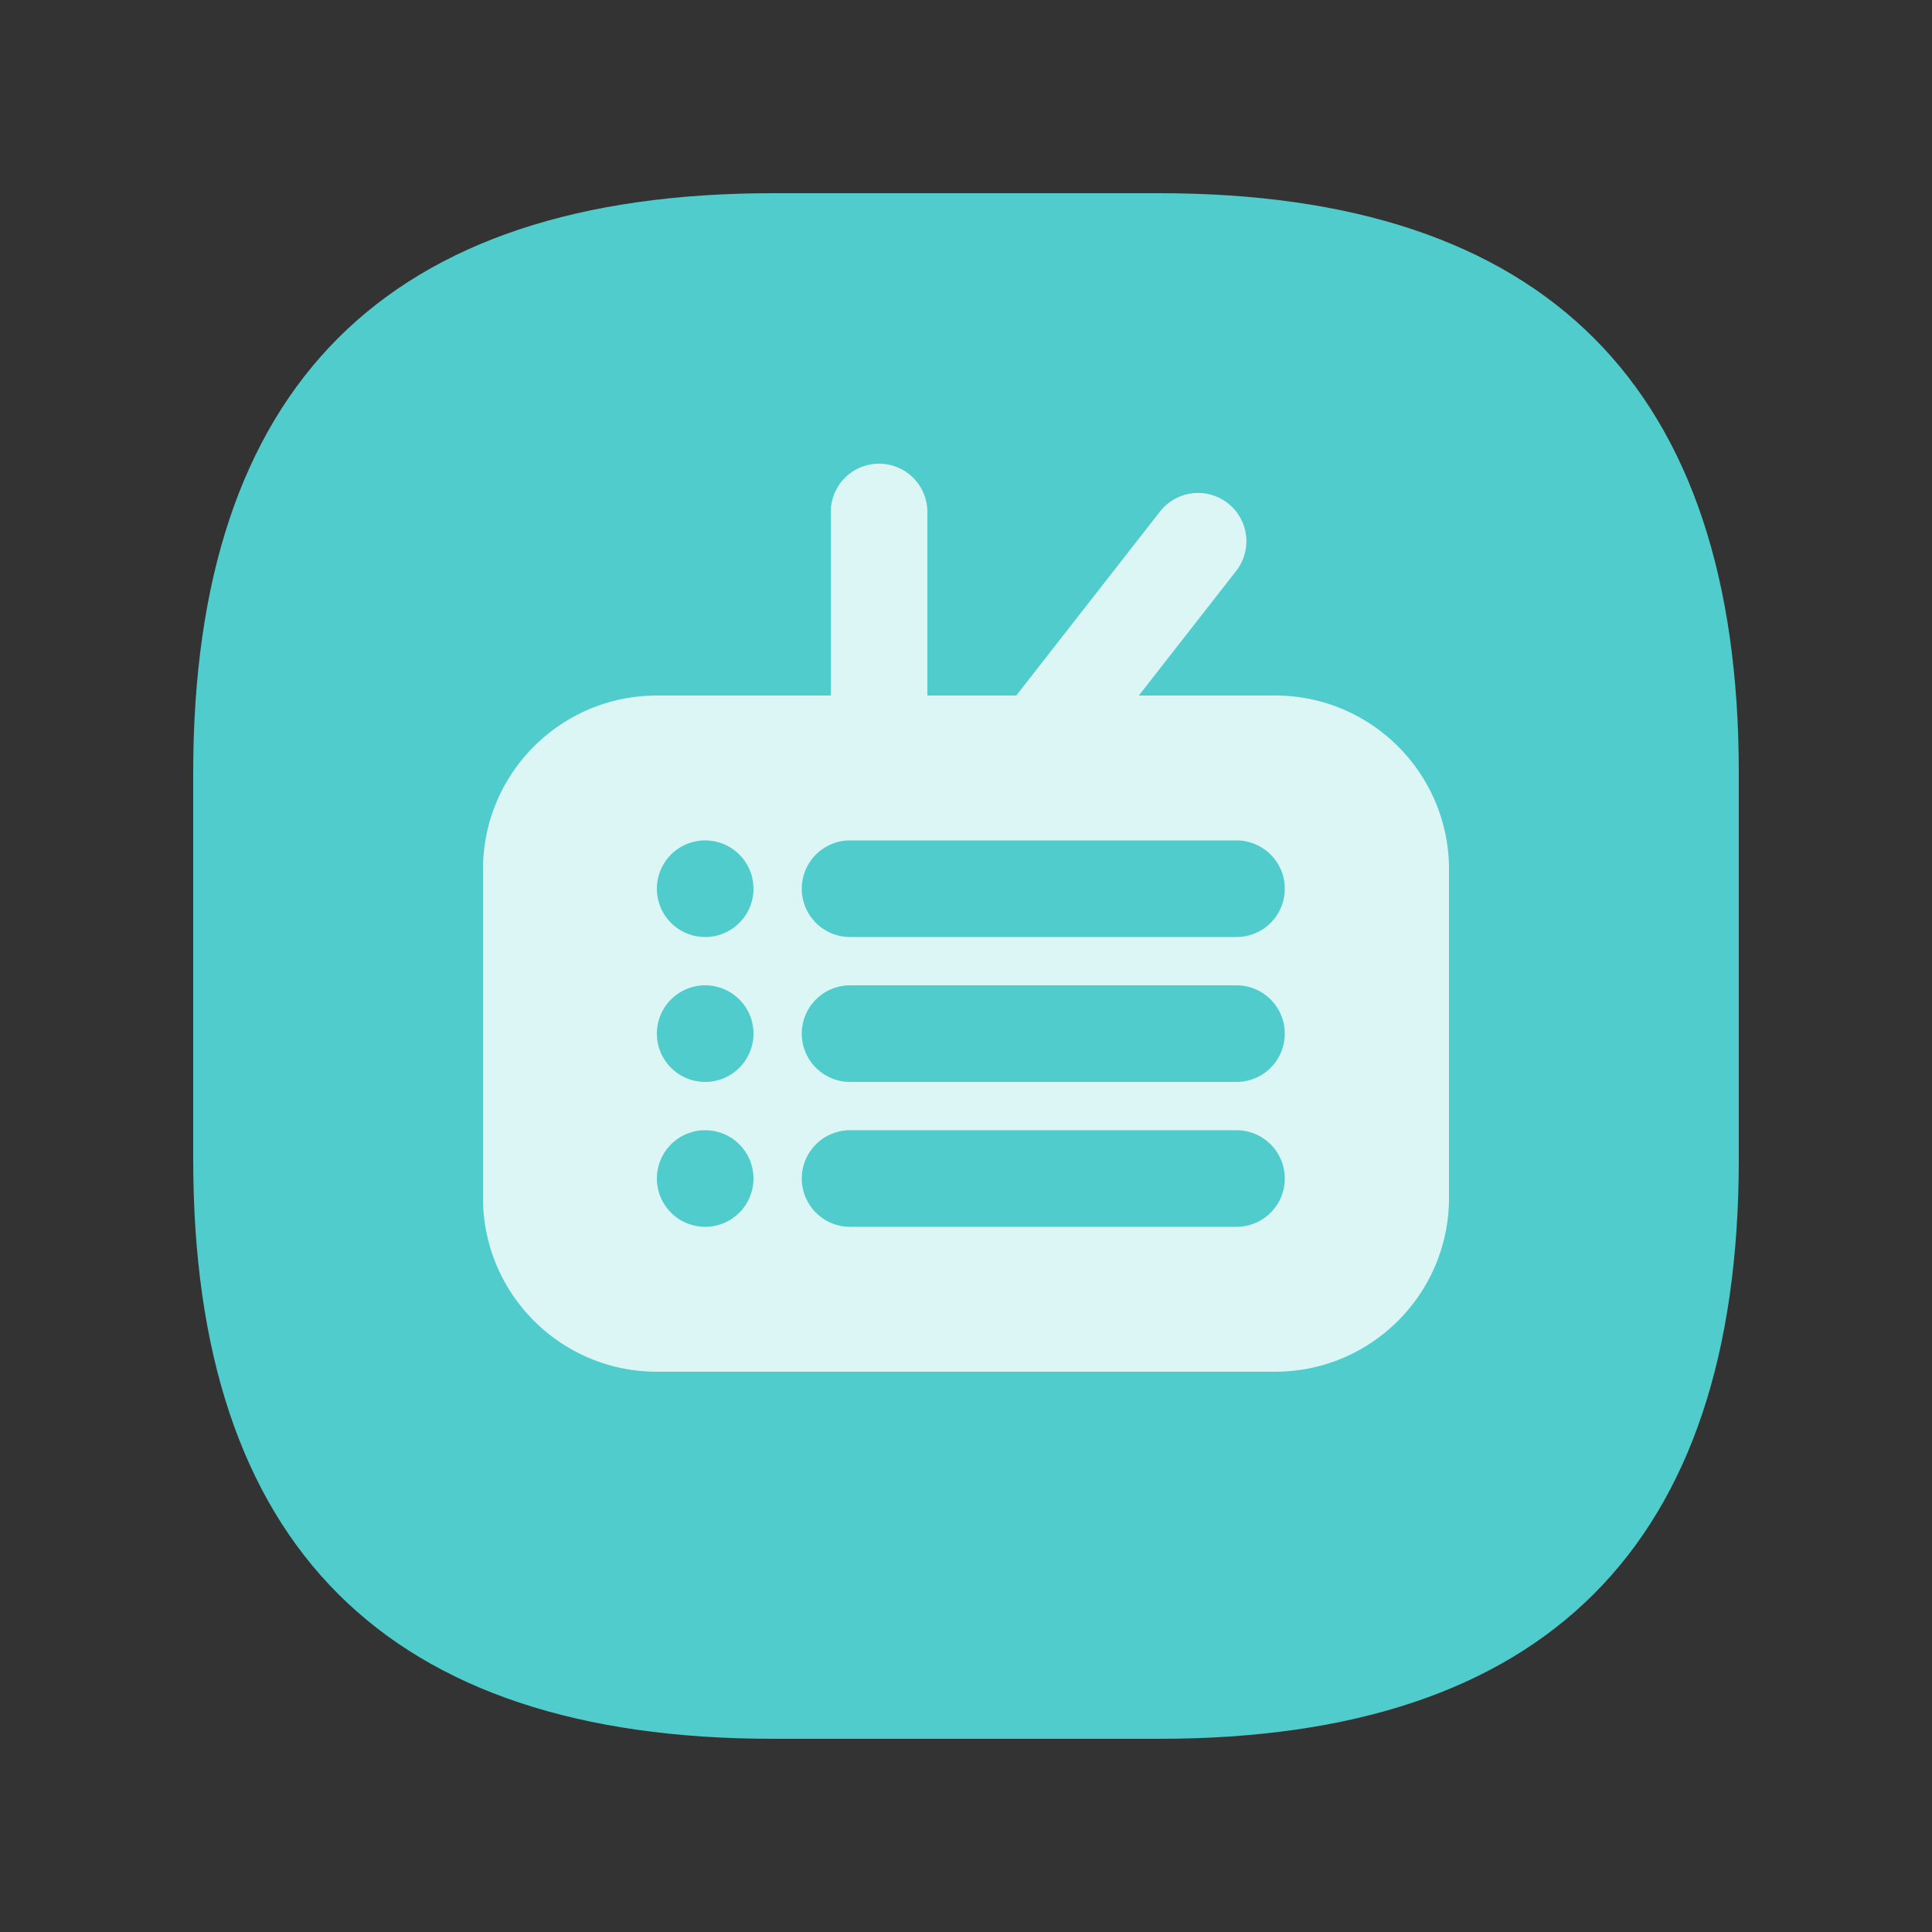 <?xml version="1.0" standalone="no"?><!DOCTYPE svg PUBLIC "-//W3C//DTD SVG 1.1//EN" "http://www.w3.org/Graphics/SVG/1.1/DTD/svg11.dtd"><svg class="icon" width="200px" height="200.00px" viewBox="0 0 1024 1024" version="1.1" xmlns="http://www.w3.org/2000/svg"><rect x="0" y="0" width="1024" height="1024" fill="#333333" stroke="none"/><path d="M102.4 102.4m307.2 0l204.8 0q307.2 0 307.2 307.2l0 204.8q0 307.2-307.2 307.2l-204.8 0q-307.2 0-307.2-307.2l0-204.8q0-307.2 307.2-307.2Z" fill="#50CCCC" /><path d="M465.92 245.76a25.6 25.6 0 0 1 25.6 25.6v97.28h47.13l0.394-0.522 75.653-96.829a25.6 25.6 0 1 1 40.346 31.519L603.607 368.64H675.84c50.898 0 92.16 41.262 92.16 92.16v174.08c0 50.898-41.262 92.16-92.16 92.16H348.16c-50.898 0-92.16-41.262-92.16-92.16V460.8c0-50.898 41.262-92.16 92.16-92.16h92.16V271.36a25.6 25.6 0 0 1 25.6-25.6zM373.76 599.04a25.6 25.6 0 1 0 0 51.2 25.6 25.6 0 0 0 0-51.2z m281.6 0H450.56a25.6 25.6 0 0 0 0 51.2h204.8a25.6 25.6 0 1 0 0-51.2zM373.76 522.24a25.6 25.6 0 1 0 0 51.2 25.6 25.6 0 0 0 0-51.2z m281.6 0H450.56a25.6 25.6 0 0 0 0 51.2h204.8a25.6 25.6 0 1 0 0-51.2zM373.76 445.44a25.6 25.6 0 1 0 0 51.2 25.6 25.6 0 0 0 0-51.2z m281.6 0H450.56a25.6 25.6 0 0 0 0 51.2h204.8a25.6 25.6 0 1 0 0-51.2z" fill="#FFFFFF" fill-opacity=".8" /></svg>